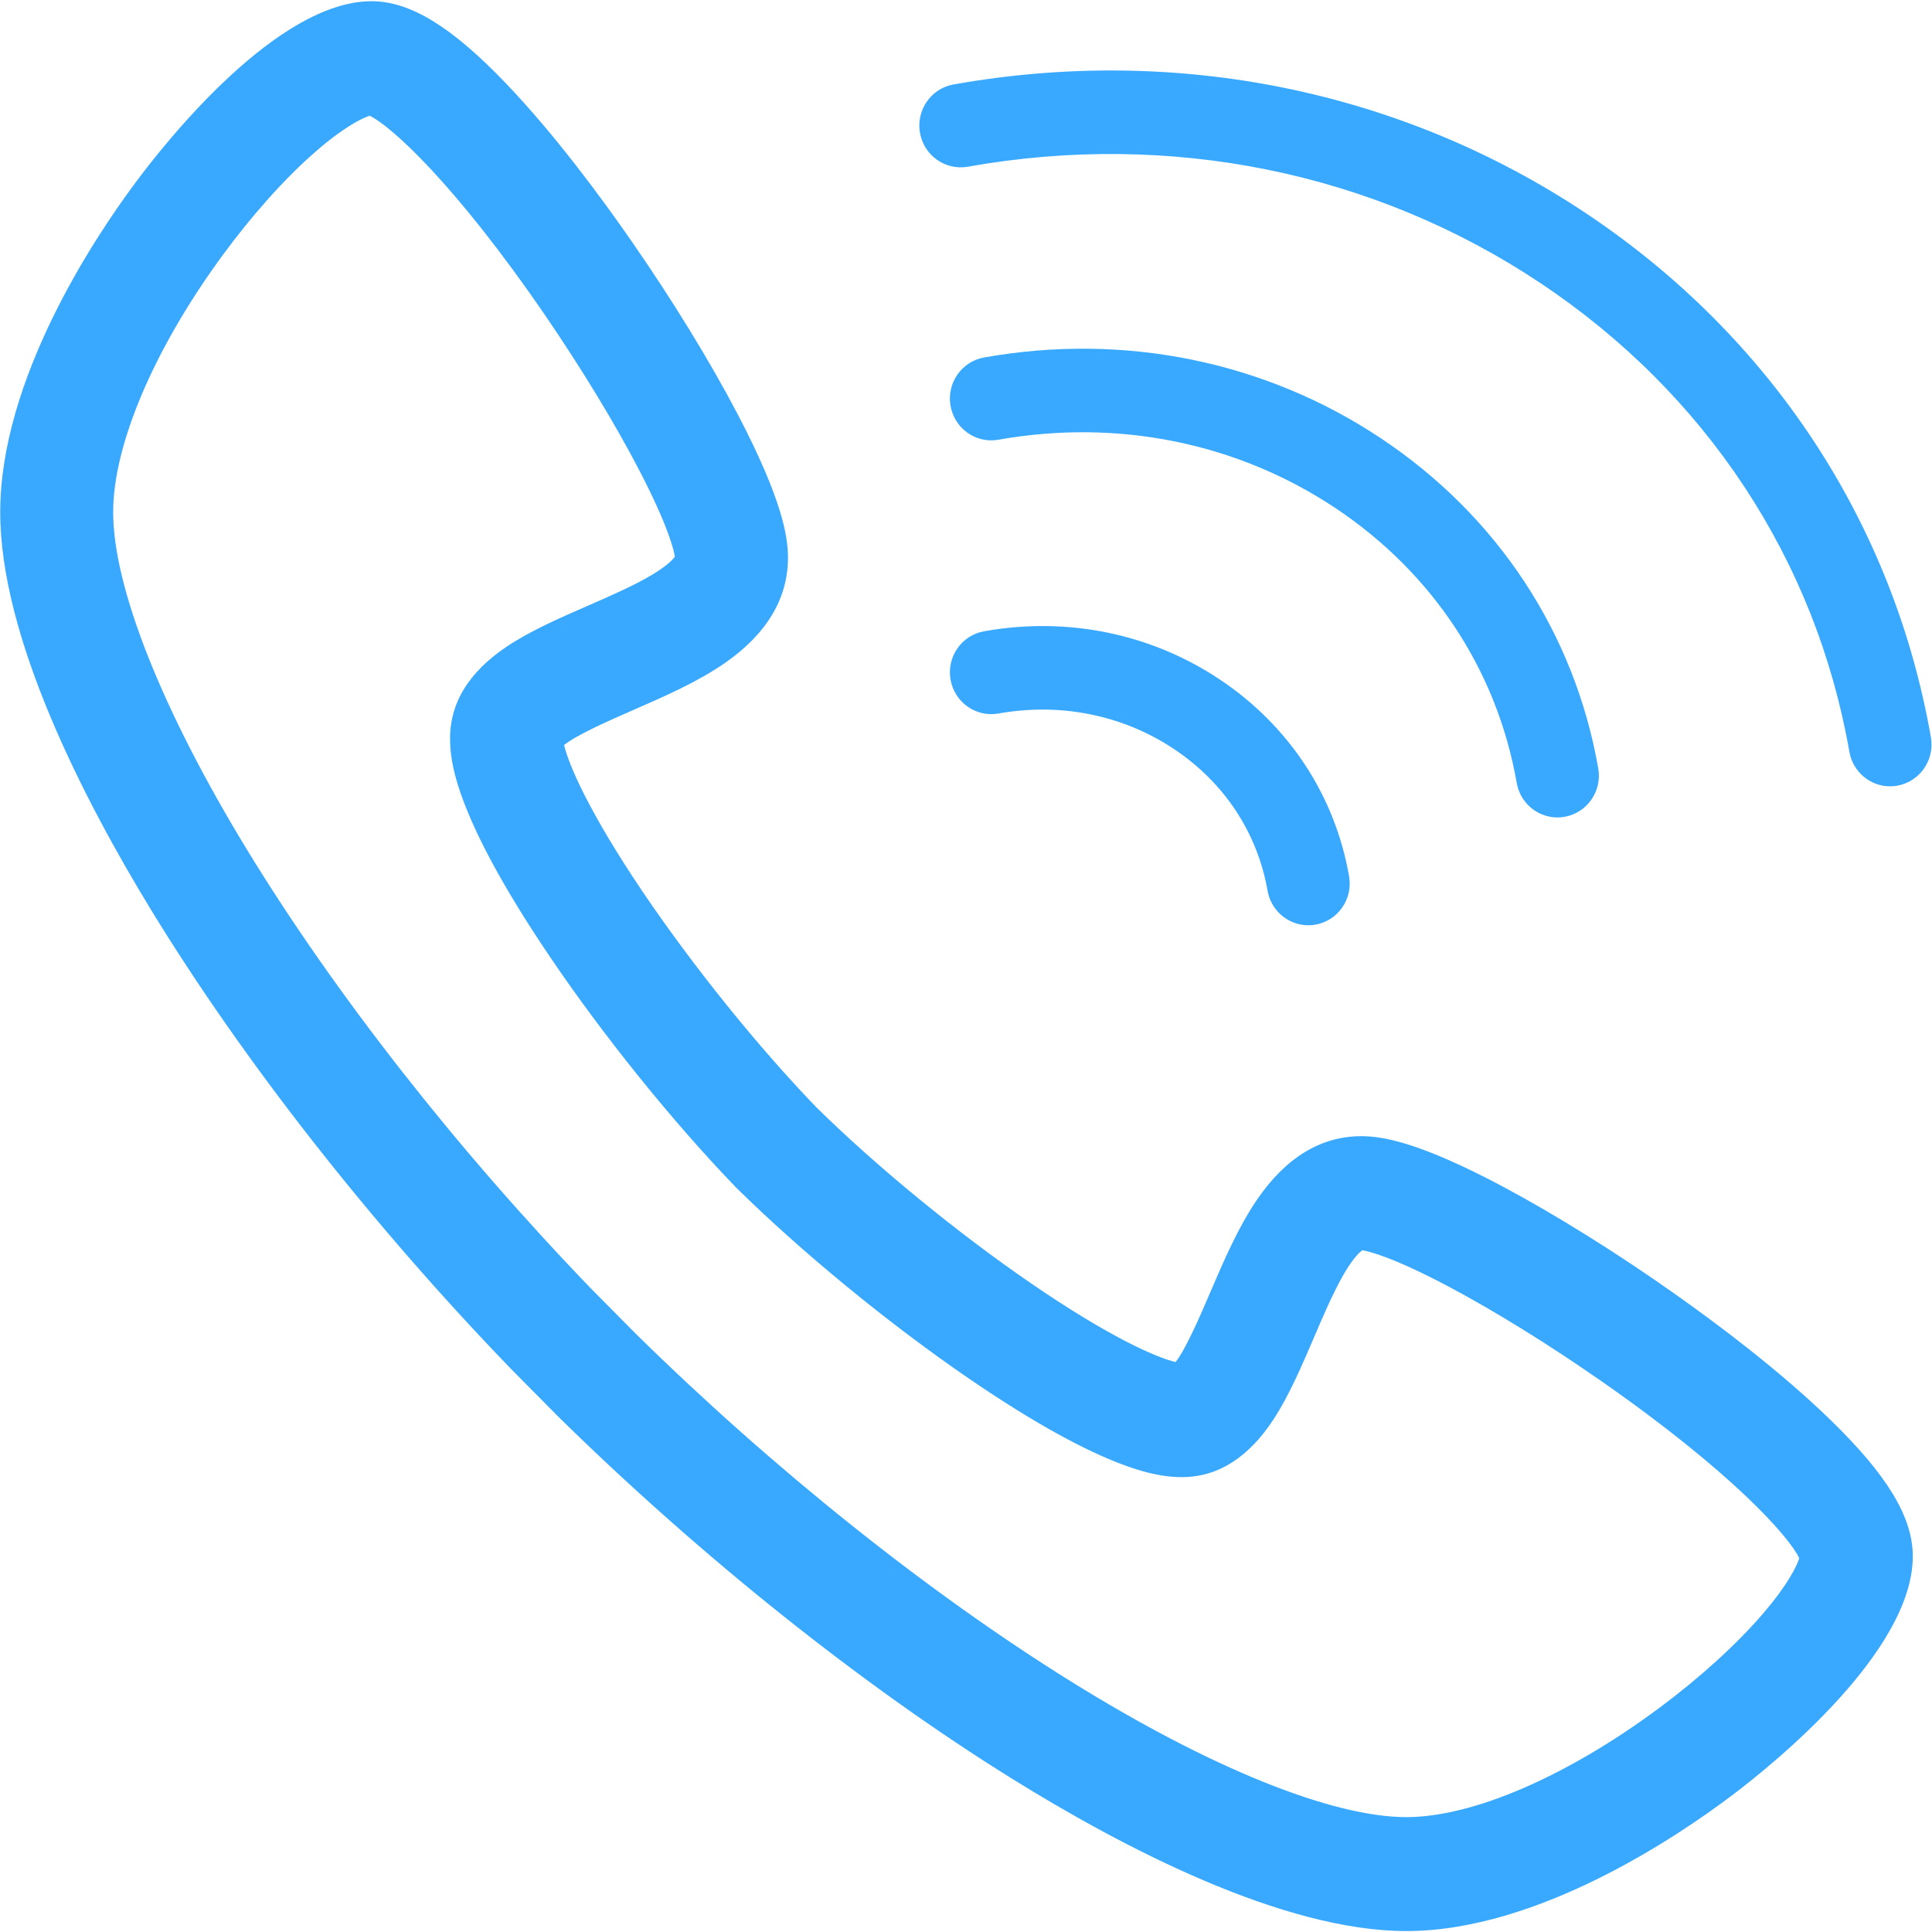 <?xml version="1.0" encoding="UTF-8"?>
<svg width="35px" height="35px" viewBox="0 0 35 35" version="1.1" xmlns="http://www.w3.org/2000/svg" xmlns:xlink="http://www.w3.org/1999/xlink">
    <!-- Generator: Sketch 52.2 (67145) - http://www.bohemiancoding.com/sketch -->
    <title>联系</title>
    <desc>Created with Sketch.</desc>
    <g id="手机端" stroke="none" stroke-width="1" fill="none" fill-rule="evenodd">
        <g id="首页" transform="translate(-646, -4351)" fill="#39a9ff" fill-rule="nonzero">
            <g id="联系" transform="translate(646, 4351)">
                <path d="M25.478,34.983 C23.243,34.983 20.357,33.48 18.329,32.22 C15.614,30.532 12.689,28.196 10.093,25.644 L10.084,25.634 L9.26,24.802 C6.73,22.183 4.416,19.231 2.742,16.492 C1.493,14.446 0.004,11.534 0.004,9.279 C0.004,6.865 1.714,4.303 2.45,3.314 C3.023,2.541 5.028,0.022 6.732,0.022 C7.431,0.022 8.185,0.484 9.175,1.52 C10.05,2.436 10.891,3.575 11.441,4.369 C12.181,5.435 12.865,6.551 13.368,7.512 C14.181,9.067 14.275,9.735 14.275,10.101 C14.275,10.84 13.892,11.482 13.138,12.007 C12.641,12.353 12.044,12.613 11.467,12.865 C11.078,13.035 10.456,13.306 10.219,13.497 C10.302,13.85 10.664,14.704 11.64,16.151 C12.551,17.499 13.728,18.96 14.791,20.062 C15.883,21.135 17.33,22.323 18.667,23.241 C20.101,24.226 20.947,24.591 21.297,24.675 C21.486,24.436 21.755,23.809 21.923,23.416 C22.173,22.834 22.431,22.232 22.774,21.73 C23.295,20.969 23.93,20.583 24.663,20.583 C25.026,20.583 25.688,20.677 27.229,21.498 C28.181,22.006 29.288,22.696 30.344,23.442 C31.131,23.998 32.259,24.845 33.167,25.729 C34.194,26.728 34.652,27.488 34.652,28.194 C34.652,29.913 32.155,31.936 31.39,32.515 C30.409,33.257 27.87,34.983 25.478,34.983 Z M11.526,24.17 C14.016,26.618 16.813,28.852 19.403,30.462 C21.913,32.023 24.127,32.919 25.478,32.919 C26.681,32.919 28.396,32.178 30.065,30.936 C30.797,30.392 31.464,29.785 31.941,29.229 C32.389,28.707 32.553,28.366 32.595,28.229 C32.422,27.853 31.393,26.679 28.992,25.008 C28.049,24.352 27.075,23.749 26.249,23.311 C25.211,22.76 24.779,22.665 24.68,22.65 C24.641,22.676 24.528,22.772 24.356,23.062 C24.164,23.388 23.979,23.819 23.801,24.236 C23.581,24.749 23.353,25.28 23.074,25.709 C22.62,26.405 22.062,26.759 21.417,26.759 C21.405,26.759 21.393,26.759 21.381,26.759 C21.067,26.752 20.111,26.731 17.515,24.948 C16.082,23.963 14.526,22.686 13.353,21.531 L13.335,21.513 C12.191,20.329 10.925,18.759 9.949,17.313 C8.181,14.694 8.161,13.729 8.154,13.412 C8.14,12.749 8.487,12.177 9.184,11.711 C9.611,11.426 10.141,11.195 10.655,10.971 C11.068,10.79 11.495,10.604 11.817,10.41 C12.105,10.237 12.2,10.123 12.226,10.084 C12.211,9.984 12.117,9.548 11.571,8.5 C11.137,7.667 10.539,6.684 9.89,5.733 C8.233,3.31 7.069,2.272 6.697,2.097 C6.561,2.139 6.223,2.304 5.706,2.757 C5.154,3.238 4.554,3.911 4.014,4.65 C2.784,6.334 2.05,8.064 2.05,9.278 C2.05,10.641 2.937,12.875 4.484,15.408 C6.08,18.021 8.294,20.844 10.72,23.357 L11.526,24.17 Z M23.701,16.762 C23.344,16.762 23.028,16.504 22.963,16.137 C22.78,15.087 22.178,14.175 21.267,13.569 C20.343,12.953 19.215,12.725 18.088,12.926 C17.68,12.998 17.292,12.723 17.22,12.312 C17.148,11.9 17.42,11.508 17.828,11.436 C19.333,11.167 20.848,11.477 22.093,12.306 C23.351,13.144 24.184,14.411 24.44,15.874 C24.512,16.286 24.24,16.678 23.832,16.751 C23.788,16.759 23.744,16.762 23.701,16.762 Z M28.215,14.809 C27.858,14.809 27.541,14.551 27.477,14.184 C27.121,12.146 25.954,10.377 24.192,9.204 C22.416,8.021 20.249,7.582 18.088,7.966 C17.68,8.039 17.292,7.764 17.22,7.352 C17.148,6.941 17.42,6.548 17.828,6.476 C20.367,6.024 22.921,6.544 25.018,7.941 C27.128,9.346 28.526,11.47 28.954,13.921 C29.026,14.332 28.753,14.725 28.345,14.797 C28.302,14.805 28.258,14.809 28.215,14.809 Z M34.241,14.245 C33.884,14.245 33.567,13.986 33.503,13.619 C32.895,10.143 30.906,7.125 27.901,5.125 C24.884,3.115 21.202,2.367 17.534,3.02 C17.127,3.092 16.738,2.818 16.666,2.406 C16.594,1.995 16.867,1.602 17.274,1.53 C21.321,0.81 25.389,1.638 28.728,3.861 C32.08,6.094 34.3,9.466 34.98,13.357 C35.052,13.768 34.779,14.16 34.372,14.233 C34.328,14.241 34.284,14.245 34.241,14.245 Z" id="Shape"></path>
            </g>
        </g>
    </g>
</svg>